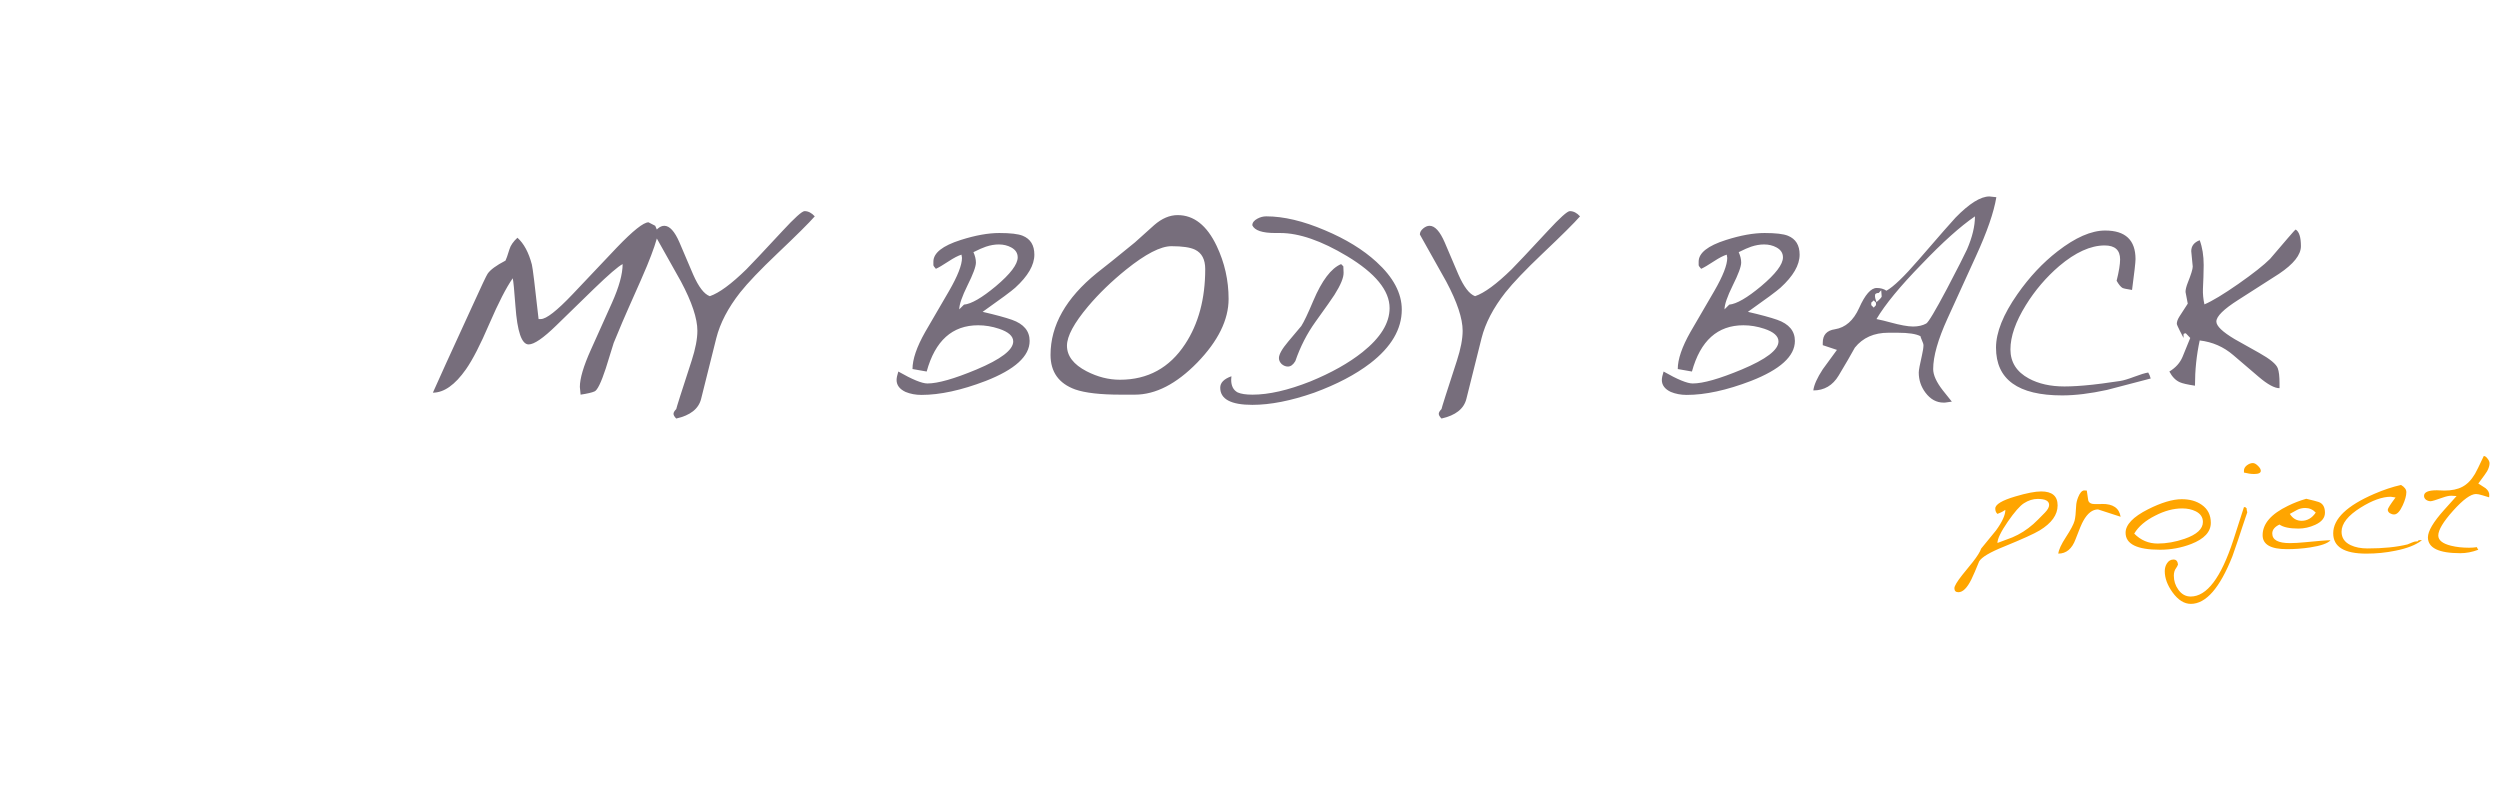 <svg width="191" height="60" viewBox="0 0 191 60" fill="none" xmlns="http://www.w3.org/2000/svg">
<path d="M50.286 17.783C50.185 18.328 49.9 19.17 49.431 20.31C49.279 20.69 48.804 21.773 48.007 23.559C47.766 24.091 47.392 24.971 46.886 26.2C46.759 26.631 46.556 27.283 46.278 28.157C45.923 29.234 45.638 29.816 45.422 29.905C45.22 29.994 44.865 30.076 44.358 30.152L44.301 29.563C44.301 28.917 44.58 27.973 45.138 26.732L46.752 23.141C47.297 21.925 47.569 20.937 47.569 20.177C47.24 20.342 46.505 20.975 45.365 22.077L42.496 24.87C41.508 25.833 40.806 26.314 40.388 26.314C39.855 26.314 39.52 25.339 39.38 23.388C39.292 22.172 39.222 21.463 39.172 21.26C38.678 21.969 38.082 23.128 37.386 24.737C36.702 26.333 36.106 27.492 35.599 28.214C34.764 29.405 33.921 30 33.072 30L34.099 27.72C34.441 26.973 35.099 25.535 36.075 23.407C36.771 21.874 37.164 21.045 37.252 20.918C37.455 20.614 37.911 20.278 38.62 19.911C38.671 19.822 38.773 19.531 38.925 19.037C39.013 18.746 39.216 18.454 39.532 18.163C40.026 18.606 40.394 19.29 40.635 20.215C40.698 20.456 40.869 21.843 41.148 24.376H41.319C41.736 24.376 42.547 23.743 43.751 22.476L47.133 18.904C48.361 17.625 49.166 16.985 49.545 16.985C49.71 17.074 49.881 17.162 50.059 17.251L50.286 17.783ZM62.248 16.529C61.805 17.036 60.848 17.986 59.379 19.379C58.074 20.62 57.131 21.608 56.548 22.343C55.623 23.521 55.015 24.686 54.724 25.839L53.565 30.475C53.375 31.235 52.742 31.735 51.665 31.976C51.526 31.837 51.456 31.716 51.456 31.615C51.456 31.514 51.526 31.393 51.665 31.254C51.678 31.153 52.07 29.918 52.843 27.549C53.134 26.65 53.28 25.89 53.28 25.269C53.28 24.332 52.862 23.078 52.026 21.507C51.583 20.709 50.911 19.512 50.012 17.916C50.012 17.751 50.094 17.599 50.259 17.46C50.424 17.321 50.588 17.251 50.753 17.251C51.158 17.251 51.545 17.675 51.912 18.524C52.102 18.98 52.45 19.797 52.957 20.975C53.375 21.925 53.799 22.476 54.23 22.628C54.939 22.387 55.87 21.703 57.023 20.576C57.403 20.196 58.321 19.221 59.778 17.65C60.715 16.637 61.279 16.13 61.469 16.13C61.748 16.13 62.007 16.263 62.248 16.529ZM79.025 19.455C79.025 20.253 78.537 21.095 77.562 21.982C77.283 22.235 76.453 22.85 75.073 23.825C76.061 24.053 76.808 24.256 77.315 24.433C78.214 24.75 78.664 25.288 78.664 26.048C78.664 27.213 77.543 28.233 75.301 29.107C73.451 29.816 71.817 30.171 70.399 30.171C69.955 30.171 69.55 30.095 69.183 29.943C68.727 29.728 68.499 29.424 68.499 29.031C68.499 28.879 68.543 28.664 68.632 28.385C69.696 28.993 70.437 29.297 70.855 29.297C71.653 29.297 72.9 28.942 74.598 28.233C76.472 27.448 77.41 26.732 77.41 26.086C77.41 25.681 77.049 25.358 76.327 25.117C75.795 24.94 75.263 24.851 74.731 24.851C72.755 24.851 71.444 26.029 70.798 28.385L69.715 28.195C69.715 27.448 70.038 26.504 70.684 25.364C71.026 24.781 71.634 23.736 72.508 22.229C73.166 21.089 73.496 20.247 73.496 19.702L73.458 19.455C73.204 19.531 72.875 19.702 72.47 19.968C72.026 20.259 71.703 20.449 71.501 20.538C71.374 20.399 71.311 20.304 71.311 20.253V19.987C71.311 19.328 72.007 18.777 73.401 18.334C74.515 17.979 75.497 17.802 76.346 17.802C77.194 17.802 77.79 17.872 78.132 18.011C78.727 18.252 79.025 18.733 79.025 19.455ZM77.752 19.664C77.752 19.335 77.587 19.081 77.258 18.904C76.979 18.752 76.662 18.676 76.308 18.676C75.991 18.676 75.662 18.733 75.32 18.847C75.092 18.923 74.775 19.062 74.37 19.265C74.496 19.544 74.56 19.81 74.56 20.063C74.56 20.367 74.344 20.95 73.914 21.811C73.496 22.66 73.287 23.268 73.287 23.635L73.648 23.274C74.205 23.223 75.016 22.755 76.08 21.868C77.194 20.931 77.752 20.196 77.752 19.664ZM93.865 22.837C93.865 24.433 93.067 26.054 91.472 27.701C89.876 29.335 88.286 30.152 86.703 30.152H85.638C84.068 30.152 82.903 30.019 82.142 29.753C80.888 29.297 80.261 28.417 80.261 27.112C80.261 24.857 81.439 22.774 83.796 20.861C84.34 20.443 85.309 19.664 86.703 18.524C86.981 18.271 87.475 17.827 88.184 17.194C88.767 16.687 89.362 16.434 89.971 16.434C91.212 16.434 92.206 17.219 92.954 18.79C93.561 20.069 93.865 21.418 93.865 22.837ZM92.079 20.557C92.079 19.822 91.82 19.328 91.3 19.075C90.933 18.898 90.332 18.809 89.496 18.809C88.672 18.809 87.519 19.404 86.037 20.595C84.923 21.494 83.954 22.432 83.13 23.407C82.054 24.686 81.516 25.687 81.516 26.409C81.516 27.194 82.016 27.847 83.016 28.366C83.853 28.797 84.701 29.012 85.562 29.012C87.691 29.012 89.35 28.106 90.54 26.295C91.567 24.737 92.079 22.824 92.079 20.557ZM107.096 23.654C107.096 25.149 106.292 26.517 104.683 27.758C103.556 28.619 102.131 29.367 100.408 30C98.635 30.621 97.058 30.931 95.677 30.931C94.043 30.931 93.226 30.494 93.226 29.62C93.226 29.24 93.511 28.949 94.081 28.746C94.068 28.873 94.062 28.961 94.062 29.012C94.062 29.481 94.227 29.804 94.556 29.981C94.809 30.095 95.189 30.152 95.696 30.152C96.937 30.152 98.407 29.816 100.104 29.145C101.713 28.486 103.043 27.739 104.094 26.903C105.475 25.801 106.165 24.68 106.165 23.54C106.165 22.197 105.082 20.874 102.916 19.569C100.953 18.391 99.249 17.802 97.805 17.802H97.425C96.437 17.802 95.854 17.606 95.677 17.213C95.677 17.01 95.81 16.839 96.076 16.7C96.291 16.586 96.513 16.529 96.741 16.529C98.071 16.529 99.566 16.884 101.225 17.593C102.821 18.264 104.132 19.069 105.158 20.006C106.45 21.184 107.096 22.4 107.096 23.654ZM102.65 20.823C102.663 21.203 102.428 21.773 101.947 22.533C101.795 22.774 101.314 23.458 100.503 24.585C99.857 25.484 99.344 26.485 98.964 27.587C98.799 27.866 98.609 28.005 98.394 28.005C98.229 28.005 98.071 27.942 97.919 27.815C97.78 27.676 97.71 27.524 97.71 27.359C97.71 27.08 97.944 26.662 98.413 26.105L99.42 24.908C99.623 24.591 99.927 23.952 100.332 22.989C100.991 21.431 101.7 20.494 102.46 20.177L102.631 20.348L102.65 20.823ZM120.714 16.529C120.271 17.036 119.314 17.986 117.845 19.379C116.54 20.62 115.597 21.608 115.014 22.343C114.089 23.521 113.481 24.686 113.19 25.839L112.031 30.475C111.841 31.235 111.208 31.735 110.131 31.976C109.992 31.837 109.922 31.716 109.922 31.615C109.922 31.514 109.992 31.393 110.131 31.254C110.144 31.153 110.536 29.918 111.309 27.549C111.6 26.65 111.746 25.89 111.746 25.269C111.746 24.332 111.328 23.078 110.492 21.507C110.049 20.709 109.377 19.512 108.478 17.916C108.478 17.751 108.56 17.599 108.725 17.46C108.89 17.321 109.054 17.251 109.219 17.251C109.624 17.251 110.011 17.675 110.378 18.524C110.568 18.98 110.916 19.797 111.423 20.975C111.841 21.925 112.265 22.476 112.696 22.628C113.405 22.387 114.336 21.703 115.489 20.576C115.869 20.196 116.787 19.221 118.244 17.65C119.181 16.637 119.745 16.13 119.935 16.13C120.214 16.13 120.473 16.263 120.714 16.529ZM137.491 19.455C137.491 20.253 137.003 21.095 136.028 21.982C135.749 22.235 134.919 22.85 133.539 23.825C134.527 24.053 135.274 24.256 135.781 24.433C136.68 24.75 137.13 25.288 137.13 26.048C137.13 27.213 136.009 28.233 133.767 29.107C131.917 29.816 130.283 30.171 128.865 30.171C128.421 30.171 128.016 30.095 127.649 29.943C127.193 29.728 126.965 29.424 126.965 29.031C126.965 28.879 127.009 28.664 127.098 28.385C128.162 28.993 128.903 29.297 129.321 29.297C130.119 29.297 131.366 28.942 133.064 28.233C134.938 27.448 135.876 26.732 135.876 26.086C135.876 25.681 135.515 25.358 134.793 25.117C134.261 24.94 133.729 24.851 133.197 24.851C131.221 24.851 129.91 26.029 129.264 28.385L128.181 28.195C128.181 27.448 128.504 26.504 129.15 25.364C129.492 24.781 130.1 23.736 130.974 22.229C131.632 21.089 131.962 20.247 131.962 19.702L131.924 19.455C131.67 19.531 131.341 19.702 130.936 19.968C130.492 20.259 130.169 20.449 129.967 20.538C129.84 20.399 129.777 20.304 129.777 20.253V19.987C129.777 19.328 130.473 18.777 131.867 18.334C132.981 17.979 133.963 17.802 134.812 17.802C135.66 17.802 136.256 17.872 136.598 18.011C137.193 18.252 137.491 18.733 137.491 19.455ZM136.218 19.664C136.218 19.335 136.053 19.081 135.724 18.904C135.445 18.752 135.128 18.676 134.774 18.676C134.457 18.676 134.128 18.733 133.786 18.847C133.558 18.923 133.241 19.062 132.836 19.265C132.962 19.544 133.026 19.81 133.026 20.063C133.026 20.367 132.81 20.95 132.38 21.811C131.962 22.66 131.753 23.268 131.753 23.635L132.114 23.274C132.671 23.223 133.482 22.755 134.546 21.868C135.66 20.931 136.218 20.196 136.218 19.664ZM152.521 15.066C152.331 16.219 151.812 17.72 150.963 19.569L148.797 24.319C148.063 25.928 147.695 27.22 147.695 28.195C147.695 28.651 147.942 29.196 148.436 29.829L149.12 30.684L148.721 30.741C148.671 30.754 148.595 30.76 148.493 30.76C147.949 30.76 147.486 30.507 147.106 30C146.764 29.544 146.593 29.031 146.593 28.461C146.593 28.284 146.676 27.84 146.84 27.131C146.916 26.802 146.954 26.542 146.954 26.352C146.954 26.301 146.916 26.187 146.84 26.01C146.764 25.833 146.726 25.725 146.726 25.687C146.397 25.51 145.814 25.421 144.978 25.421H144.275C143.173 25.421 142.318 25.801 141.71 26.561C141.419 27.093 141.007 27.802 140.475 28.689C140.019 29.449 139.373 29.829 138.537 29.829C138.588 29.411 138.829 28.873 139.259 28.214C139.373 28.049 139.734 27.555 140.342 26.732L139.259 26.371V26.181C139.259 25.586 139.57 25.244 140.19 25.155C140.988 25.028 141.603 24.49 142.033 23.54C142.489 22.514 142.939 22.001 143.382 22.001C143.674 22.001 143.921 22.071 144.123 22.21C144.655 21.919 145.479 21.127 146.593 19.835C148.215 17.96 149.152 16.89 149.405 16.624C150.457 15.547 151.318 15.009 151.989 15.009L152.521 15.066ZM150.887 16.529C149.76 17.302 148.405 18.518 146.821 20.177C145.175 21.862 144.022 23.261 143.363 24.376C143.731 24.452 144.073 24.534 144.389 24.623C145.175 24.838 145.764 24.946 146.156 24.946C146.549 24.946 146.885 24.87 147.163 24.718C147.328 24.629 147.854 23.749 148.74 22.077C149.576 20.481 150.089 19.474 150.279 19.056C150.685 18.119 150.887 17.276 150.887 16.529ZM143.762 22.647L143.724 22.172L143.534 22.381C143.332 22.381 143.237 22.457 143.249 22.609C143.249 22.723 143.287 22.881 143.363 23.084C143.629 22.856 143.762 22.71 143.762 22.647ZM143.325 23.312V23.122L143.154 22.951L142.964 23.122V23.312L143.154 23.502L143.325 23.312ZM164.313 28.917L160.969 29.791C159.69 30.07 158.55 30.209 157.549 30.209C154.18 30.209 152.495 28.993 152.495 26.561C152.495 25.396 153.04 24.034 154.129 22.476C155.041 21.171 156.061 20.082 157.188 19.208C158.556 18.144 159.772 17.612 160.836 17.612C162.381 17.612 163.154 18.34 163.154 19.797C163.154 20.038 163.065 20.823 162.888 22.153C162.483 22.09 162.242 22.039 162.166 22.001C162.027 21.925 161.875 21.741 161.71 21.45C161.887 20.741 161.976 20.196 161.976 19.816C161.976 19.107 161.583 18.752 160.798 18.752C159.721 18.752 158.562 19.278 157.321 20.329C156.32 21.19 155.472 22.185 154.775 23.312C153.99 24.579 153.597 25.706 153.597 26.694C153.597 27.669 154.066 28.41 155.003 28.917C155.75 29.322 156.656 29.525 157.72 29.525C158.315 29.525 159.025 29.481 159.848 29.392C160.139 29.367 160.849 29.272 161.976 29.107C162.229 29.069 162.59 28.961 163.059 28.784C163.528 28.607 163.882 28.499 164.123 28.461C164.199 28.575 164.262 28.727 164.313 28.917ZM175.79 18.809C175.79 19.468 175.233 20.171 174.118 20.918C174.08 20.943 173.041 21.608 171.002 22.913C169.887 23.622 169.33 24.173 169.33 24.566C169.33 24.908 169.799 25.358 170.736 25.915C171.154 26.143 171.775 26.491 172.598 26.96C173.434 27.429 173.909 27.821 174.023 28.138C174.112 28.379 174.156 28.759 174.156 29.278V29.658C173.776 29.658 173.25 29.373 172.579 28.803L170.622 27.131C169.887 26.498 169.032 26.124 168.057 26.01C167.816 27.125 167.696 28.277 167.696 29.468C167.113 29.379 166.727 29.291 166.537 29.202C166.22 29.063 165.954 28.79 165.739 28.385C166.22 28.094 166.556 27.72 166.746 27.264C166.86 26.985 167.056 26.504 167.335 25.82L166.993 25.459C166.879 25.472 166.822 25.497 166.822 25.535V25.82C166.784 25.744 166.689 25.56 166.537 25.269C166.385 24.965 166.309 24.788 166.309 24.737C166.309 24.572 166.379 24.382 166.518 24.167L167.145 23.198C167.082 22.907 167.025 22.609 166.974 22.305C166.974 22.128 167.031 21.893 167.145 21.602C167.398 20.969 167.525 20.557 167.525 20.367C167.512 20.228 167.474 19.835 167.411 19.189C167.411 18.796 167.626 18.518 168.057 18.353C168.26 18.898 168.361 19.531 168.361 20.253C168.361 20.582 168.355 20.886 168.342 21.165L168.304 22.077C168.291 22.457 168.329 22.85 168.418 23.255C169.013 23.002 169.875 22.482 171.002 21.697C172.142 20.899 172.953 20.259 173.434 19.778C173.472 19.74 173.922 19.214 174.783 18.201C175.15 17.77 175.353 17.549 175.391 17.536C175.657 17.701 175.79 18.125 175.79 18.809Z" fill="#776E7C"/>
<path d="M157.202 38.612C157.202 39.331 156.743 39.969 155.827 40.526C155.416 40.775 154.51 41.186 153.11 41.758C152.032 42.191 151.397 42.568 151.207 42.891C150.965 43.492 150.767 43.951 150.613 44.266C150.29 44.919 149.96 45.245 149.623 45.245C149.417 45.245 149.315 45.142 149.315 44.937C149.315 44.776 149.516 44.438 149.92 43.925C150.103 43.705 150.371 43.375 150.723 42.935C151.067 42.495 151.28 42.154 151.361 41.912L152.494 40.526C152.97 39.873 153.209 39.349 153.209 38.953C153.15 38.99 153.073 39.037 152.978 39.096C152.882 39.147 152.758 39.202 152.604 39.261C152.494 39.166 152.439 39.03 152.439 38.854C152.439 38.539 152.948 38.231 153.968 37.93C154.833 37.673 155.493 37.545 155.948 37.545C156.784 37.545 157.202 37.901 157.202 38.612ZM156.553 38.579C156.553 38.271 156.263 38.117 155.684 38.117C155.324 38.117 154.972 38.227 154.628 38.447C154.32 38.645 153.909 39.114 153.396 39.855C152.868 40.625 152.604 41.168 152.604 41.483C152.816 41.41 153.198 41.267 153.748 41.054C154.32 40.812 154.851 40.475 155.343 40.042C155.526 39.881 155.823 39.587 156.234 39.162C156.446 38.942 156.553 38.748 156.553 38.579ZM162.016 39.481L160.289 38.92C159.864 38.92 159.49 39.21 159.167 39.789C159.05 39.987 158.852 40.456 158.573 41.197C158.302 41.93 157.862 42.297 157.253 42.297C157.29 41.996 157.481 41.582 157.825 41.054C158.199 40.482 158.423 40.06 158.496 39.789C158.555 39.562 158.595 39.188 158.617 38.667C158.625 38.447 158.676 38.22 158.771 37.985C158.903 37.655 159.054 37.483 159.222 37.468L159.431 37.479L159.541 38.227C159.593 38.418 159.765 38.513 160.058 38.513H160.432C160.498 38.506 160.55 38.502 160.586 38.502C161.43 38.487 161.906 38.814 162.016 39.481ZM168.907 39.943C168.907 40.632 168.408 41.171 167.411 41.56C166.655 41.853 165.86 42 165.024 42C163.271 42 162.395 41.567 162.395 40.702C162.395 40.086 162.967 39.488 164.111 38.909C165.13 38.396 165.988 38.139 166.685 38.139C167.301 38.139 167.81 38.282 168.214 38.568C168.676 38.891 168.907 39.349 168.907 39.943ZM168.302 39.877C168.302 39.518 168.118 39.246 167.752 39.063C167.458 38.916 167.114 38.843 166.718 38.843C166.058 38.843 165.372 39.026 164.661 39.393C163.913 39.767 163.377 40.225 163.055 40.768C163.553 41.274 164.151 41.527 164.848 41.527C165.515 41.527 166.201 41.406 166.905 41.164C167.836 40.841 168.302 40.412 168.302 39.877ZM172.725 35.972C172.725 36.133 172.552 36.214 172.208 36.214C171.98 36.214 171.724 36.177 171.438 36.104V35.95C171.438 35.803 171.511 35.671 171.658 35.554C171.812 35.437 171.966 35.378 172.12 35.378C172.237 35.378 172.365 35.448 172.505 35.587C172.651 35.726 172.725 35.855 172.725 35.972ZM171.691 39.14L171.328 40.218C171.144 40.797 170.888 41.556 170.558 42.495C169.597 44.922 168.537 46.136 167.379 46.136C166.873 46.136 166.407 45.843 165.982 45.256C165.586 44.706 165.388 44.167 165.388 43.639C165.388 43.412 165.443 43.214 165.553 43.045C165.677 42.847 165.846 42.748 166.059 42.748C166.257 42.748 166.37 42.873 166.4 43.122C166.37 43.217 166.323 43.309 166.257 43.397C166.139 43.551 166.081 43.745 166.081 43.98C166.081 44.376 166.194 44.732 166.422 45.047C166.671 45.399 166.986 45.575 167.368 45.575C168.6 45.575 169.685 44.141 170.624 41.274C170.763 40.856 171.034 40.013 171.438 38.744H171.537L171.647 38.843C171.639 38.88 171.643 38.931 171.658 38.997C171.68 39.063 171.691 39.111 171.691 39.14ZM178.056 41.274C177.836 41.516 177.315 41.699 176.494 41.824C175.914 41.912 175.324 41.956 174.723 41.956C173.483 41.956 172.864 41.6 172.864 40.889C172.864 40.016 173.509 39.268 174.8 38.645C175.247 38.425 175.713 38.245 176.197 38.106C176.666 38.216 176.978 38.297 177.132 38.348C177.462 38.458 177.627 38.733 177.627 39.173C177.627 39.562 177.377 39.87 176.879 40.097C176.461 40.288 176.035 40.383 175.603 40.383C174.928 40.383 174.444 40.28 174.151 40.075C173.784 40.251 173.601 40.478 173.601 40.757C173.601 41.248 174.048 41.494 174.943 41.494C175.273 41.494 175.658 41.472 176.098 41.428C177.132 41.325 177.784 41.274 178.056 41.274ZM176.923 39.162C176.703 38.927 176.435 38.81 176.12 38.81C175.892 38.81 175.687 38.858 175.504 38.953C175.496 38.96 175.309 39.063 174.943 39.261C175.163 39.613 175.463 39.789 175.845 39.789C176.277 39.789 176.637 39.58 176.923 39.162ZM185.022 41.285C184.567 41.637 183.892 41.901 182.998 42.077C182.286 42.224 181.549 42.297 180.787 42.297C179.1 42.297 178.257 41.78 178.257 40.746C178.257 39.639 179.302 38.634 181.392 37.732C182.103 37.424 182.785 37.197 183.438 37.05C183.709 37.211 183.845 37.395 183.845 37.6C183.845 37.864 183.753 38.198 183.57 38.601C183.357 39.07 183.137 39.305 182.91 39.305C182.8 39.305 182.69 39.272 182.58 39.206C182.477 39.133 182.426 39.045 182.426 38.942C182.426 38.847 182.624 38.535 183.02 38.007C182.895 37.985 182.774 37.967 182.657 37.952C182.004 37.952 181.238 38.227 180.358 38.777C179.382 39.386 178.895 40.002 178.895 40.625C178.895 41.087 179.126 41.428 179.588 41.648C179.94 41.817 180.372 41.901 180.886 41.901C182.081 41.901 183.097 41.798 183.933 41.593C183.955 41.586 184.068 41.538 184.274 41.45C184.406 41.391 184.516 41.362 184.604 41.362C184.633 41.362 184.659 41.366 184.681 41.373L184.791 41.274L185 41.263L185.022 41.285ZM190.201 35.389C190.201 35.572 190.139 35.778 190.014 36.005C189.963 36.1 189.739 36.412 189.343 36.94C189.526 37.065 189.713 37.186 189.904 37.303C190.109 37.472 190.201 37.662 190.179 37.875L190.168 37.996C190.161 37.996 189.992 37.945 189.662 37.842C189.449 37.776 189.284 37.743 189.167 37.743C188.764 37.743 188.181 38.168 187.418 39.019C186.663 39.862 186.285 40.493 186.285 40.911C186.285 41.27 186.608 41.531 187.253 41.692C187.664 41.795 188.126 41.846 188.639 41.846C188.837 41.846 189.039 41.831 189.244 41.802C189.237 41.839 189.27 41.905 189.343 42C188.881 42.176 188.423 42.264 187.968 42.264C186.318 42.264 185.493 41.861 185.493 41.054C185.493 40.577 185.907 39.877 186.736 38.953L187.682 37.897L187.297 37.875C187.136 37.868 186.919 37.912 186.648 38.007C186.113 38.198 185.797 38.293 185.702 38.293C185.577 38.293 185.46 38.256 185.35 38.183C185.247 38.102 185.196 38.003 185.196 37.886C185.196 37.6 185.522 37.457 186.175 37.457C186.241 37.457 186.336 37.461 186.461 37.468C186.586 37.475 186.681 37.479 186.747 37.479C187.304 37.479 187.763 37.384 188.122 37.193C188.489 37.002 188.811 36.672 189.09 36.203C189.185 36.042 189.409 35.587 189.761 34.839C189.856 34.839 189.952 34.905 190.047 35.037C190.15 35.169 190.201 35.286 190.201 35.389Z" fill="#FFA500"/>
</svg>

